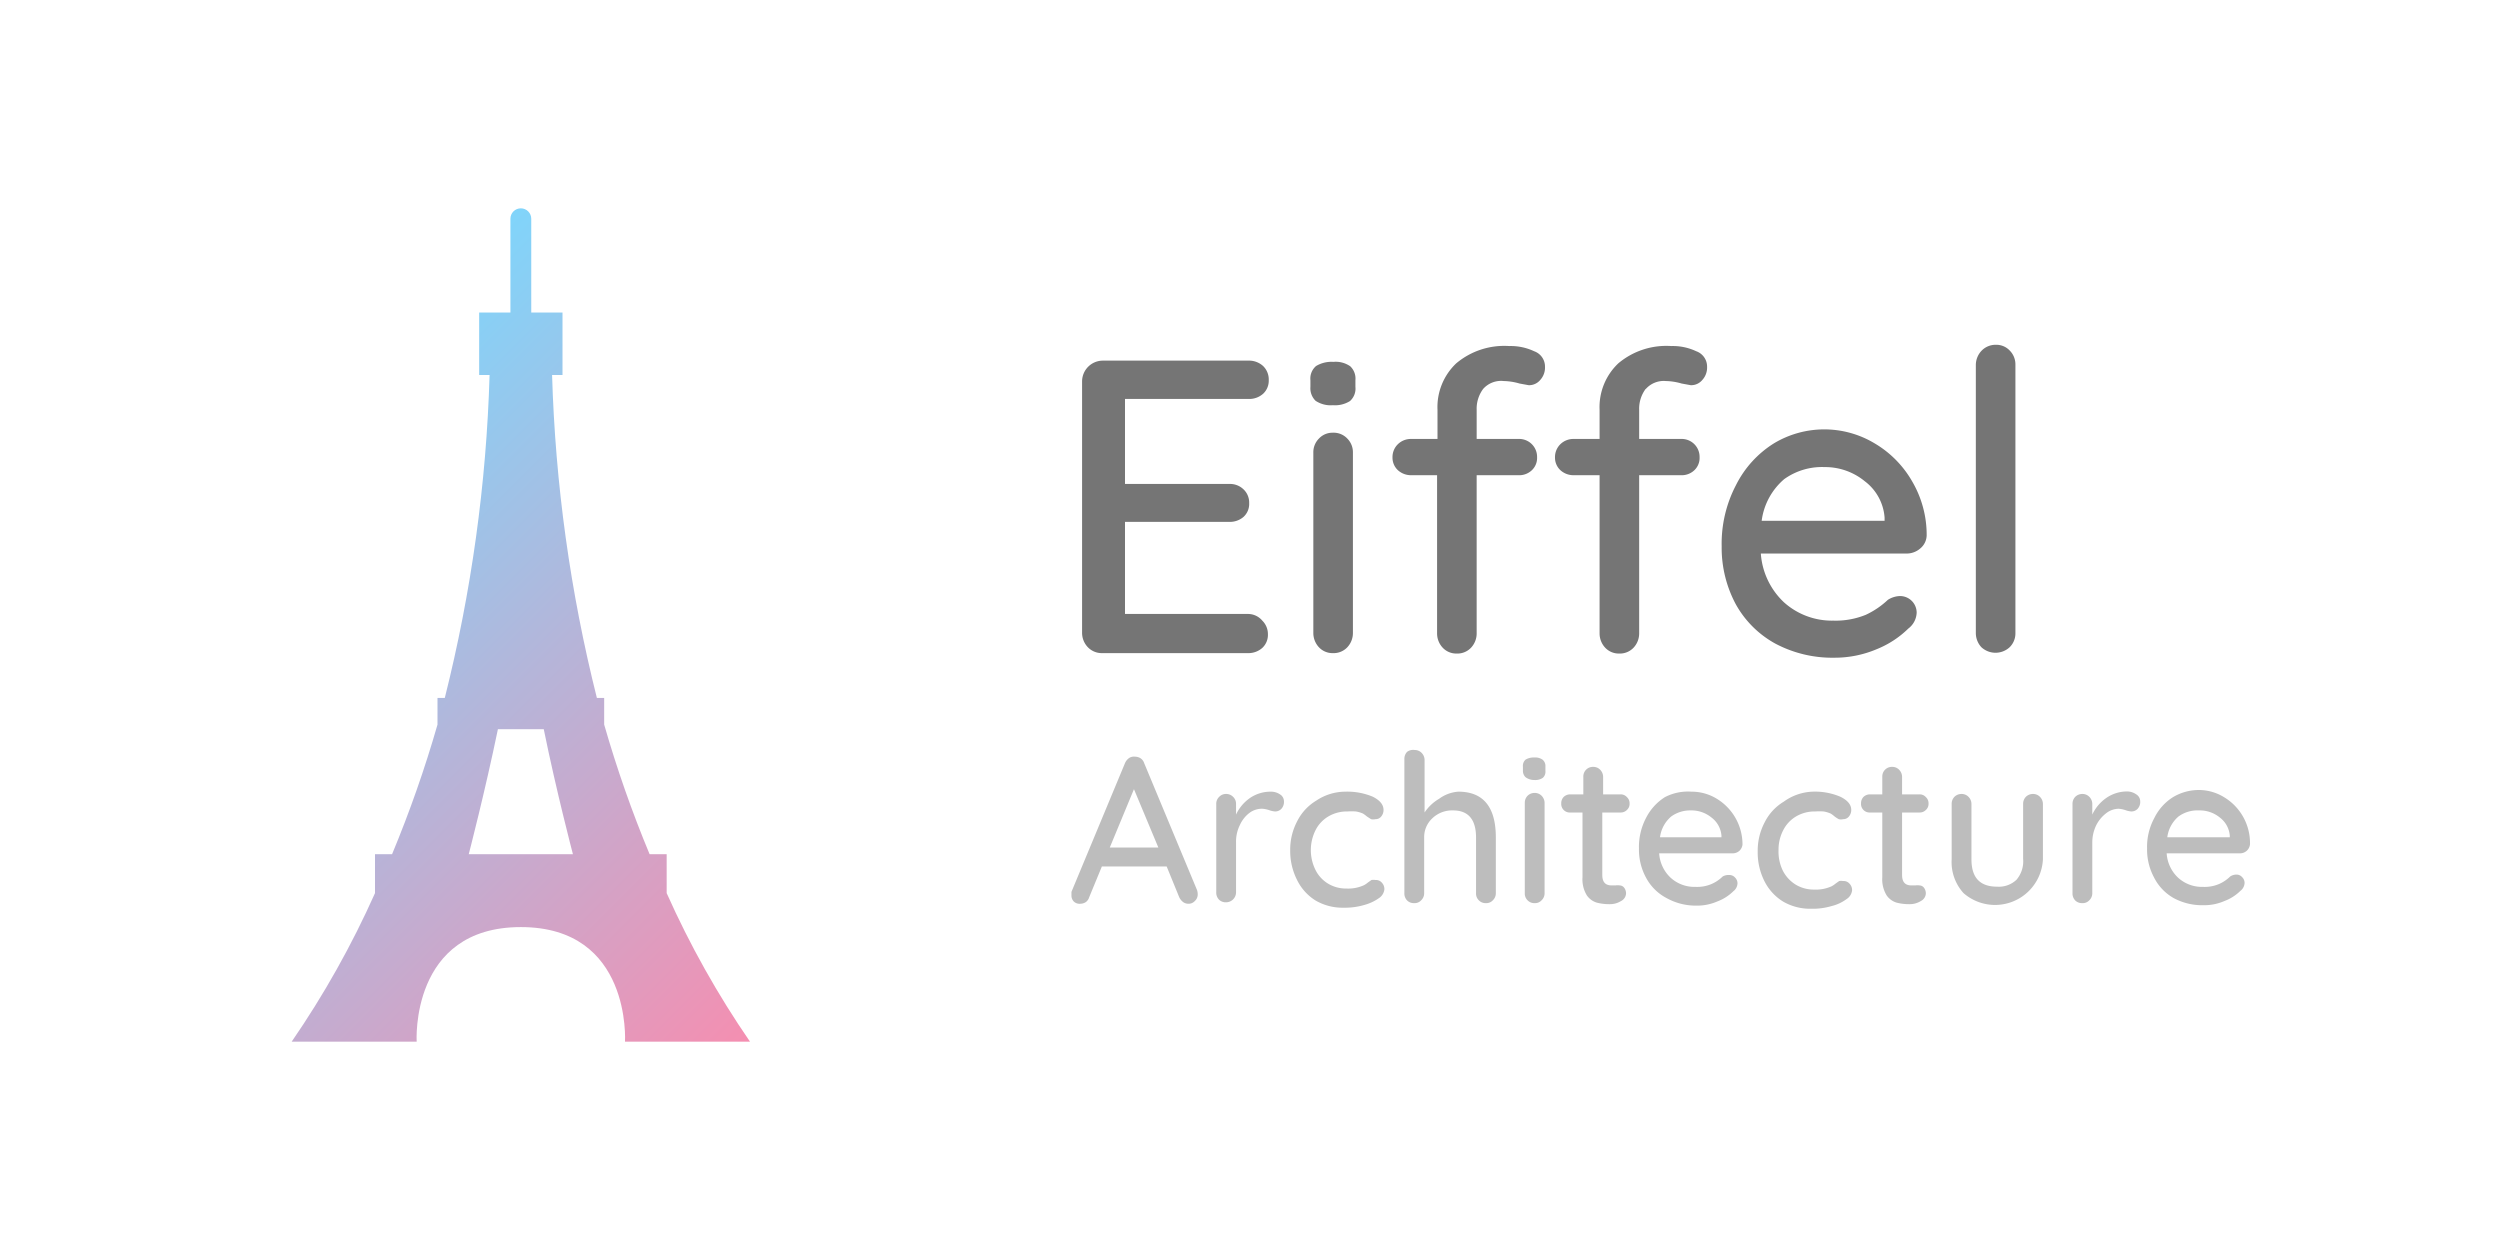 <svg xmlns="http://www.w3.org/2000/svg" xmlns:xlink="http://www.w3.org/1999/xlink" viewBox="0 0 120 60"><defs><clipPath id="clip-path"><rect y="5" width="50" height="50" style="fill:none"/></clipPath><clipPath id="clip-path-2"><path d="M23.9,35h2.2c.61,3,1.4,6,1.4,6h-5s.78-3,1.4-6m.6-24.5V15H23v3h.5a72.28,72.28,0,0,1-2.15,15.5H21v1.28A57.62,57.62,0,0,1,18.82,41H18v1.87A44.7,44.7,0,0,1,14,50h6s-.33-5.5,5-5.5S30,50,30,50h6a44.7,44.7,0,0,1-4-7.13V41h-.82A57.62,57.62,0,0,1,29,34.78V33.5h-.35A72.28,72.28,0,0,1,26.5,18H27V15H25.5V10.5a.5.5,0,0,0-1,0" style="fill:none"/></clipPath><linearGradient id="Unbenannter_Verlauf_2" x1="0.93" y1="-21.12" x2="1.43" y2="-21.12" gradientTransform="matrix(0, 72.42, 72.42, 0, 1554.11, -51.61)" gradientUnits="userSpaceOnUse"><stop offset="0" stop-color="#81d4fa"/><stop offset="1" stop-color="#f48fb1"/></linearGradient></defs><title>logo_full</title><g id="text"><path d="M57.49,42.92a.42.42,0,0,1-.14.33.4.4,0,0,1-.31.13.44.44,0,0,1-.25-.08.65.65,0,0,1-.19-.24L56,41.59H52.89l-.61,1.48a.44.44,0,0,1-.16.23.5.5,0,0,1-.26.08.4.4,0,0,1-.32-.11.41.41,0,0,1-.11-.3s0-.08,0-.16L54,36.63a.58.58,0,0,1,.19-.24.42.42,0,0,1,.29-.07.5.5,0,0,1,.27.08.44.44,0,0,1,.17.23l2.54,6.1A.63.63,0,0,1,57.49,42.92Zm-4.22-2.24H55.6l-1.17-2.8Z" style="fill:#bdbdbd"/><path d="M61.44,38.13a.39.39,0,0,1,.19.33.49.49,0,0,1-.13.37.41.41,0,0,1-.3.12,1,1,0,0,1-.27-.06,1.4,1.4,0,0,0-.33-.07A1,1,0,0,0,60,39a1.49,1.49,0,0,0-.48.59,1.78,1.78,0,0,0-.19.83v2.41a.48.48,0,0,1-.48.48.45.45,0,0,1-.34-.13.48.48,0,0,1-.13-.35V38.59a.45.45,0,0,1,.14-.34.44.44,0,0,1,.33-.14.46.46,0,0,1,.34.14.45.45,0,0,1,.14.34v.51a2,2,0,0,1,.66-.79A1.75,1.75,0,0,1,61,38,.77.77,0,0,1,61.44,38.13Z" style="fill:#bdbdbd"/><path d="M65.89,38.24c.34.17.52.38.52.64a.49.49,0,0,1-.11.31.34.34,0,0,1-.28.13.44.44,0,0,1-.21,0l-.2-.13a1.33,1.33,0,0,0-.19-.14,1.41,1.41,0,0,0-.34-.1,3.18,3.18,0,0,0-.4,0,1.75,1.75,0,0,0-.92.24,1.61,1.61,0,0,0-.62.67,2.14,2.14,0,0,0,0,1.89,1.6,1.6,0,0,0,.6.66,1.67,1.67,0,0,0,.89.24,1.82,1.82,0,0,0,.84-.16,1.08,1.08,0,0,0,.19-.13l.17-.12a.58.58,0,0,1,.19,0,.37.37,0,0,1,.31.13.44.44,0,0,1,.12.32.58.58,0,0,1-.26.42,2.23,2.23,0,0,1-.71.33,3.32,3.32,0,0,1-1,.13,2.57,2.57,0,0,1-1.34-.35,2.41,2.41,0,0,1-.89-1,3.07,3.07,0,0,1-.32-1.4,2.91,2.91,0,0,1,.33-1.39,2.42,2.42,0,0,1,.92-1A2.52,2.52,0,0,1,64.57,38,3.17,3.17,0,0,1,65.89,38.24Z" style="fill:#bdbdbd"/><path d="M71.8,40.2v2.67a.46.46,0,0,1-.14.34.42.42,0,0,1-.34.14.44.44,0,0,1-.34-.14.45.45,0,0,1-.13-.34V40.2c0-.86-.37-1.3-1.1-1.3a1.37,1.37,0,0,0-1,.38,1.23,1.23,0,0,0-.39.92v2.67a.46.46,0,0,1-.14.34.42.42,0,0,1-.34.14.45.45,0,0,1-.34-.13.48.48,0,0,1-.13-.35V36.43a.48.48,0,0,1,.13-.34A.48.48,0,0,1,67.9,36a.46.46,0,0,1,.34.14.49.49,0,0,1,.14.34V39a2.12,2.12,0,0,1,.7-.66A1.76,1.76,0,0,1,70,38C71.21,38,71.8,38.75,71.8,40.2Z" style="fill:#bdbdbd"/><path d="M73.22,37.3A.43.43,0,0,1,73.1,37V36.8a.4.4,0,0,1,.13-.34.76.76,0,0,1,.42-.1.6.6,0,0,1,.4.11.39.39,0,0,1,.13.33V37a.39.39,0,0,1-.13.34.65.65,0,0,1-.41.1A.69.69,0,0,1,73.22,37.3ZM74,43.21a.42.42,0,0,1-.34.14.44.44,0,0,1-.34-.14.45.45,0,0,1-.13-.34V38.54a.48.48,0,0,1,.13-.34.48.48,0,0,1,.34-.14.46.46,0,0,1,.34.14.49.49,0,0,1,.14.34v4.33A.46.46,0,0,1,74,43.21Z" style="fill:#bdbdbd"/><path d="M76.91,39v3c0,.34.15.5.45.5l.19,0a.54.54,0,0,1,.19,0,.28.28,0,0,1,.22.11.45.45,0,0,1,.09.28.43.43,0,0,1-.24.36,1,1,0,0,1-.54.15,2.37,2.37,0,0,1-.61-.07.89.89,0,0,1-.49-.35,1.47,1.47,0,0,1-.21-.87V39h-.58a.41.41,0,0,1-.44-.44.43.43,0,0,1,.12-.31.45.45,0,0,1,.32-.12H76v-.84a.46.46,0,0,1,.48-.48.45.45,0,0,1,.33.14.49.49,0,0,1,.14.34v.84h.83a.39.39,0,0,1,.31.13.4.4,0,0,1,.13.31.39.39,0,0,1-.13.31.41.41,0,0,1-.31.12Z" style="fill:#bdbdbd"/><path d="M83.49,40.84a.48.48,0,0,1-.33.12H79.64a1.75,1.75,0,0,0,.55,1.17,1.69,1.69,0,0,0,1.19.44,1.76,1.76,0,0,0,.78-.14,1.77,1.77,0,0,0,.53-.36A.57.57,0,0,1,83,42a.36.36,0,0,1,.28.12.39.39,0,0,1,.12.28.5.5,0,0,1-.2.38,2.17,2.17,0,0,1-.77.49,2.42,2.42,0,0,1-1,.2A2.88,2.88,0,0,1,80,43.11a2.35,2.35,0,0,1-1-1,2.82,2.82,0,0,1-.33-1.38,3,3,0,0,1,.34-1.47,2.54,2.54,0,0,1,.91-1A2.41,2.41,0,0,1,81.19,38a2.31,2.31,0,0,1,1.2.33,2.57,2.57,0,0,1,1.25,2.21A.48.48,0,0,1,83.49,40.84Zm-3.27-1.65a1.57,1.57,0,0,0-.54,1h2.95v-.08a1.21,1.21,0,0,0-.48-.87,1.52,1.52,0,0,0-1-.34A1.55,1.55,0,0,0,80.22,39.19Z" style="fill:#bdbdbd"/><path d="M88.33,38.24c.35.17.53.38.53.64a.49.49,0,0,1-.11.31.34.34,0,0,1-.28.13.41.41,0,0,1-.21,0,1.57,1.57,0,0,1-.2-.13,1.33,1.33,0,0,0-.19-.14,1.41,1.41,0,0,0-.34-.1,3.18,3.18,0,0,0-.4,0,1.75,1.75,0,0,0-.92.24,1.61,1.61,0,0,0-.62.67,2,2,0,0,0-.22.94,2.08,2.08,0,0,0,.21,1,1.69,1.69,0,0,0,.61.66,1.67,1.67,0,0,0,.89.24,1.82,1.82,0,0,0,.84-.16,1.08,1.08,0,0,0,.19-.13l.17-.12a.53.53,0,0,1,.19,0,.37.37,0,0,1,.31.13.44.44,0,0,1,.12.32.57.57,0,0,1-.27.42,2,2,0,0,1-.71.33,3.21,3.21,0,0,1-1,.13,2.57,2.57,0,0,1-1.34-.35,2.43,2.43,0,0,1-.9-1,3.06,3.06,0,0,1-.31-1.4,2.91,2.91,0,0,1,.33-1.39,2.42,2.42,0,0,1,.92-1A2.52,2.52,0,0,1,87,38,3.12,3.12,0,0,1,88.33,38.24Z" style="fill:#bdbdbd"/><path d="M91.3,39v3c0,.34.15.5.45.5l.19,0a.54.54,0,0,1,.19,0,.28.28,0,0,1,.22.11.45.45,0,0,1,.09.28.43.43,0,0,1-.24.36,1,1,0,0,1-.54.15,2.37,2.37,0,0,1-.61-.07.89.89,0,0,1-.49-.35,1.47,1.47,0,0,1-.21-.87V39h-.58a.41.41,0,0,1-.44-.44.43.43,0,0,1,.12-.31.45.45,0,0,1,.32-.12h.58v-.84a.46.46,0,0,1,.48-.48.45.45,0,0,1,.33.14.49.49,0,0,1,.14.34v.84h.83a.39.39,0,0,1,.31.13.4.4,0,0,1,.13.31.39.39,0,0,1-.13.31.41.41,0,0,1-.31.12Z" style="fill:#bdbdbd"/><path d="M97.92,38.25a.49.49,0,0,1,.14.34v2.66a2.3,2.3,0,0,1-3.81,1.62,2.21,2.21,0,0,1-.57-1.62V38.59a.48.48,0,0,1,.13-.34.48.48,0,0,1,.34-.14.46.46,0,0,1,.34.14.49.49,0,0,1,.14.34v2.66c0,.88.41,1.31,1.23,1.31a1.23,1.23,0,0,0,.93-.33,1.36,1.36,0,0,0,.32-1V38.59a.48.48,0,0,1,.13-.34.48.48,0,0,1,.34-.14A.46.46,0,0,1,97.92,38.25Z" style="fill:#bdbdbd"/><path d="M102.54,38.13a.39.39,0,0,1,.19.33.49.49,0,0,1-.13.37.41.41,0,0,1-.3.12,1,1,0,0,1-.27-.06,1.4,1.4,0,0,0-.33-.07,1,1,0,0,0-.61.22,1.68,1.68,0,0,0-.48.59,1.9,1.9,0,0,0-.18.83v2.41a.46.46,0,0,1-.14.34.42.42,0,0,1-.34.14.45.45,0,0,1-.34-.13.48.48,0,0,1-.13-.35V38.59a.48.48,0,0,1,.13-.34.48.48,0,0,1,.34-.14.46.46,0,0,1,.34.14.49.49,0,0,1,.14.34v.51a2,2,0,0,1,.66-.79,1.75,1.75,0,0,1,1-.32A.77.77,0,0,1,102.54,38.13Z" style="fill:#bdbdbd"/><path d="M107.84,40.84a.48.48,0,0,1-.33.12H104a1.75,1.75,0,0,0,.55,1.17,1.69,1.69,0,0,0,1.19.44,1.76,1.76,0,0,0,.78-.14,1.77,1.77,0,0,0,.53-.36.57.57,0,0,1,.29-.09.36.36,0,0,1,.28.12.39.39,0,0,1,.12.28.5.5,0,0,1-.2.38,2.17,2.17,0,0,1-.77.49,2.42,2.42,0,0,1-1,.2,2.88,2.88,0,0,1-1.43-.34,2.35,2.35,0,0,1-.95-1,2.82,2.82,0,0,1-.33-1.38,2.91,2.91,0,0,1,.35-1.47,2.45,2.45,0,0,1,.9-1,2.41,2.41,0,0,1,1.22-.34,2.31,2.31,0,0,1,1.2.33A2.57,2.57,0,0,1,108,40.53.48.48,0,0,1,107.84,40.84Zm-3.27-1.65a1.57,1.57,0,0,0-.54,1h3v-.08a1.21,1.21,0,0,0-.48-.87,1.52,1.52,0,0,0-1-.34A1.55,1.55,0,0,0,104.57,39.19Z" style="fill:#bdbdbd"/><path d="M60.59,29.79a.91.91,0,0,1,.27.66.85.85,0,0,1-.27.65,1,1,0,0,1-.69.25h-7a.93.93,0,0,1-.68-.28,1,1,0,0,1-.28-.68V18.31a1,1,0,0,1,1-1h7a1,1,0,0,1,.69.26.9.9,0,0,1,.27.68.85.85,0,0,1-.27.65,1,1,0,0,1-.69.25H54v4.08h5a.93.93,0,0,1,.69.26.87.87,0,0,1,.27.66.84.84,0,0,1-.27.66,1,1,0,0,1-.69.24H54v4.42H59.9A.9.9,0,0,1,60.59,29.79Z" style="fill:#757575"/><path d="M63.15,19.24a.84.84,0,0,1-.25-.67v-.32a.79.79,0,0,1,.27-.68,1.43,1.43,0,0,1,.83-.2,1.23,1.23,0,0,1,.81.21.81.81,0,0,1,.25.67v.32a.8.8,0,0,1-.26.68,1.35,1.35,0,0,1-.82.2A1.31,1.31,0,0,1,63.15,19.24Zm1.52,11.83a.9.9,0,0,1-.69.28.89.89,0,0,1-.67-.28,1,1,0,0,1-.27-.68V21.73a.93.93,0,0,1,.27-.68.89.89,0,0,1,.67-.28.9.9,0,0,1,.69.28.93.93,0,0,1,.27.68v8.66A1,1,0,0,1,64.67,31.07Z" style="fill:#757575"/><path d="M71.19,18.67a1.59,1.59,0,0,0-.31,1v1.4h2a.86.86,0,0,1,.9.88.81.81,0,0,1-.25.62.88.88,0,0,1-.65.24h-2v7.6a1,1,0,0,1-.27.68.9.9,0,0,1-.69.28.89.89,0,0,1-.67-.28,1,1,0,0,1-.27-.68v-7.6H67.74a.93.93,0,0,1-.64-.24.82.82,0,0,1-.26-.62.86.86,0,0,1,.26-.63.89.89,0,0,1,.64-.25H69v-1.4a2.89,2.89,0,0,1,.9-2.23,3.58,3.58,0,0,1,2.54-.83,2.65,2.65,0,0,1,1.2.25.78.78,0,0,1,.52.75.88.88,0,0,1-.23.63.7.7,0,0,1-.55.25l-.44-.08a2.89,2.89,0,0,0-.76-.12A1.15,1.15,0,0,0,71.19,18.67Zm7.8,0a1.59,1.59,0,0,0-.31,1v1.4h2a.86.86,0,0,1,.9.88.81.81,0,0,1-.25.62.88.88,0,0,1-.65.24h-2v7.6a1,1,0,0,1-.27.68.9.9,0,0,1-.69.28.89.89,0,0,1-.67-.28,1,1,0,0,1-.27-.68v-7.6H75.54a.93.93,0,0,1-.64-.24.82.82,0,0,1-.26-.62.86.86,0,0,1,.26-.63.89.89,0,0,1,.64-.25h1.24v-1.4a2.89,2.89,0,0,1,.9-2.23,3.58,3.58,0,0,1,2.54-.83,2.65,2.65,0,0,1,1.2.25.78.78,0,0,1,.52.75.88.88,0,0,1-.23.63.7.7,0,0,1-.55.25l-.44-.08a2.89,2.89,0,0,0-.76-.12A1.15,1.15,0,0,0,79,18.67Z" style="fill:#757575"/><path d="M92.18,26.32a1,1,0,0,1-.66.25h-7a3.55,3.55,0,0,0,1.11,2.34,3.44,3.44,0,0,0,2.37.88,3.82,3.82,0,0,0,1.56-.28,4,4,0,0,0,1.06-.72,1.15,1.15,0,0,1,.58-.18.8.8,0,0,1,.8.8,1,1,0,0,1-.4.76,4.64,4.64,0,0,1-1.54,1,5.16,5.16,0,0,1-2,.4,5.83,5.83,0,0,1-2.85-.68,4.82,4.82,0,0,1-1.9-1.9,5.75,5.75,0,0,1-.67-2.76,6.07,6.07,0,0,1,.69-2.95,5,5,0,0,1,1.82-2,4.69,4.69,0,0,1,4.83,0,5,5,0,0,1,1.8,1.82,5.08,5.08,0,0,1,.7,2.6A.84.84,0,0,1,92.18,26.32ZM85.64,23A3.16,3.16,0,0,0,84.56,25h5.9v-.16a2.4,2.4,0,0,0-.95-1.74,3,3,0,0,0-1.93-.68A3.11,3.11,0,0,0,85.64,23Z" style="fill:#757575"/><path d="M96.46,31.07a1,1,0,0,1-1.35,0,1,1,0,0,1-.27-.68V17.51a1,1,0,0,1,.28-.68.93.93,0,0,1,.68-.28.88.88,0,0,1,.67.28.94.94,0,0,1,.27.68V30.39A.93.93,0,0,1,96.46,31.07Z" style="fill:#757575"/></g><g id="logo"><g style="clip-path:url(#clip-path)"><g style="clip-path:url(#clip-path-2)"><rect x="3.08" y="8.08" width="43.84" height="43.84" transform="translate(-13.89 26.46) rotate(-45)" style="fill:url(#Unbenannter_Verlauf_2)"/></g></g></g></svg>